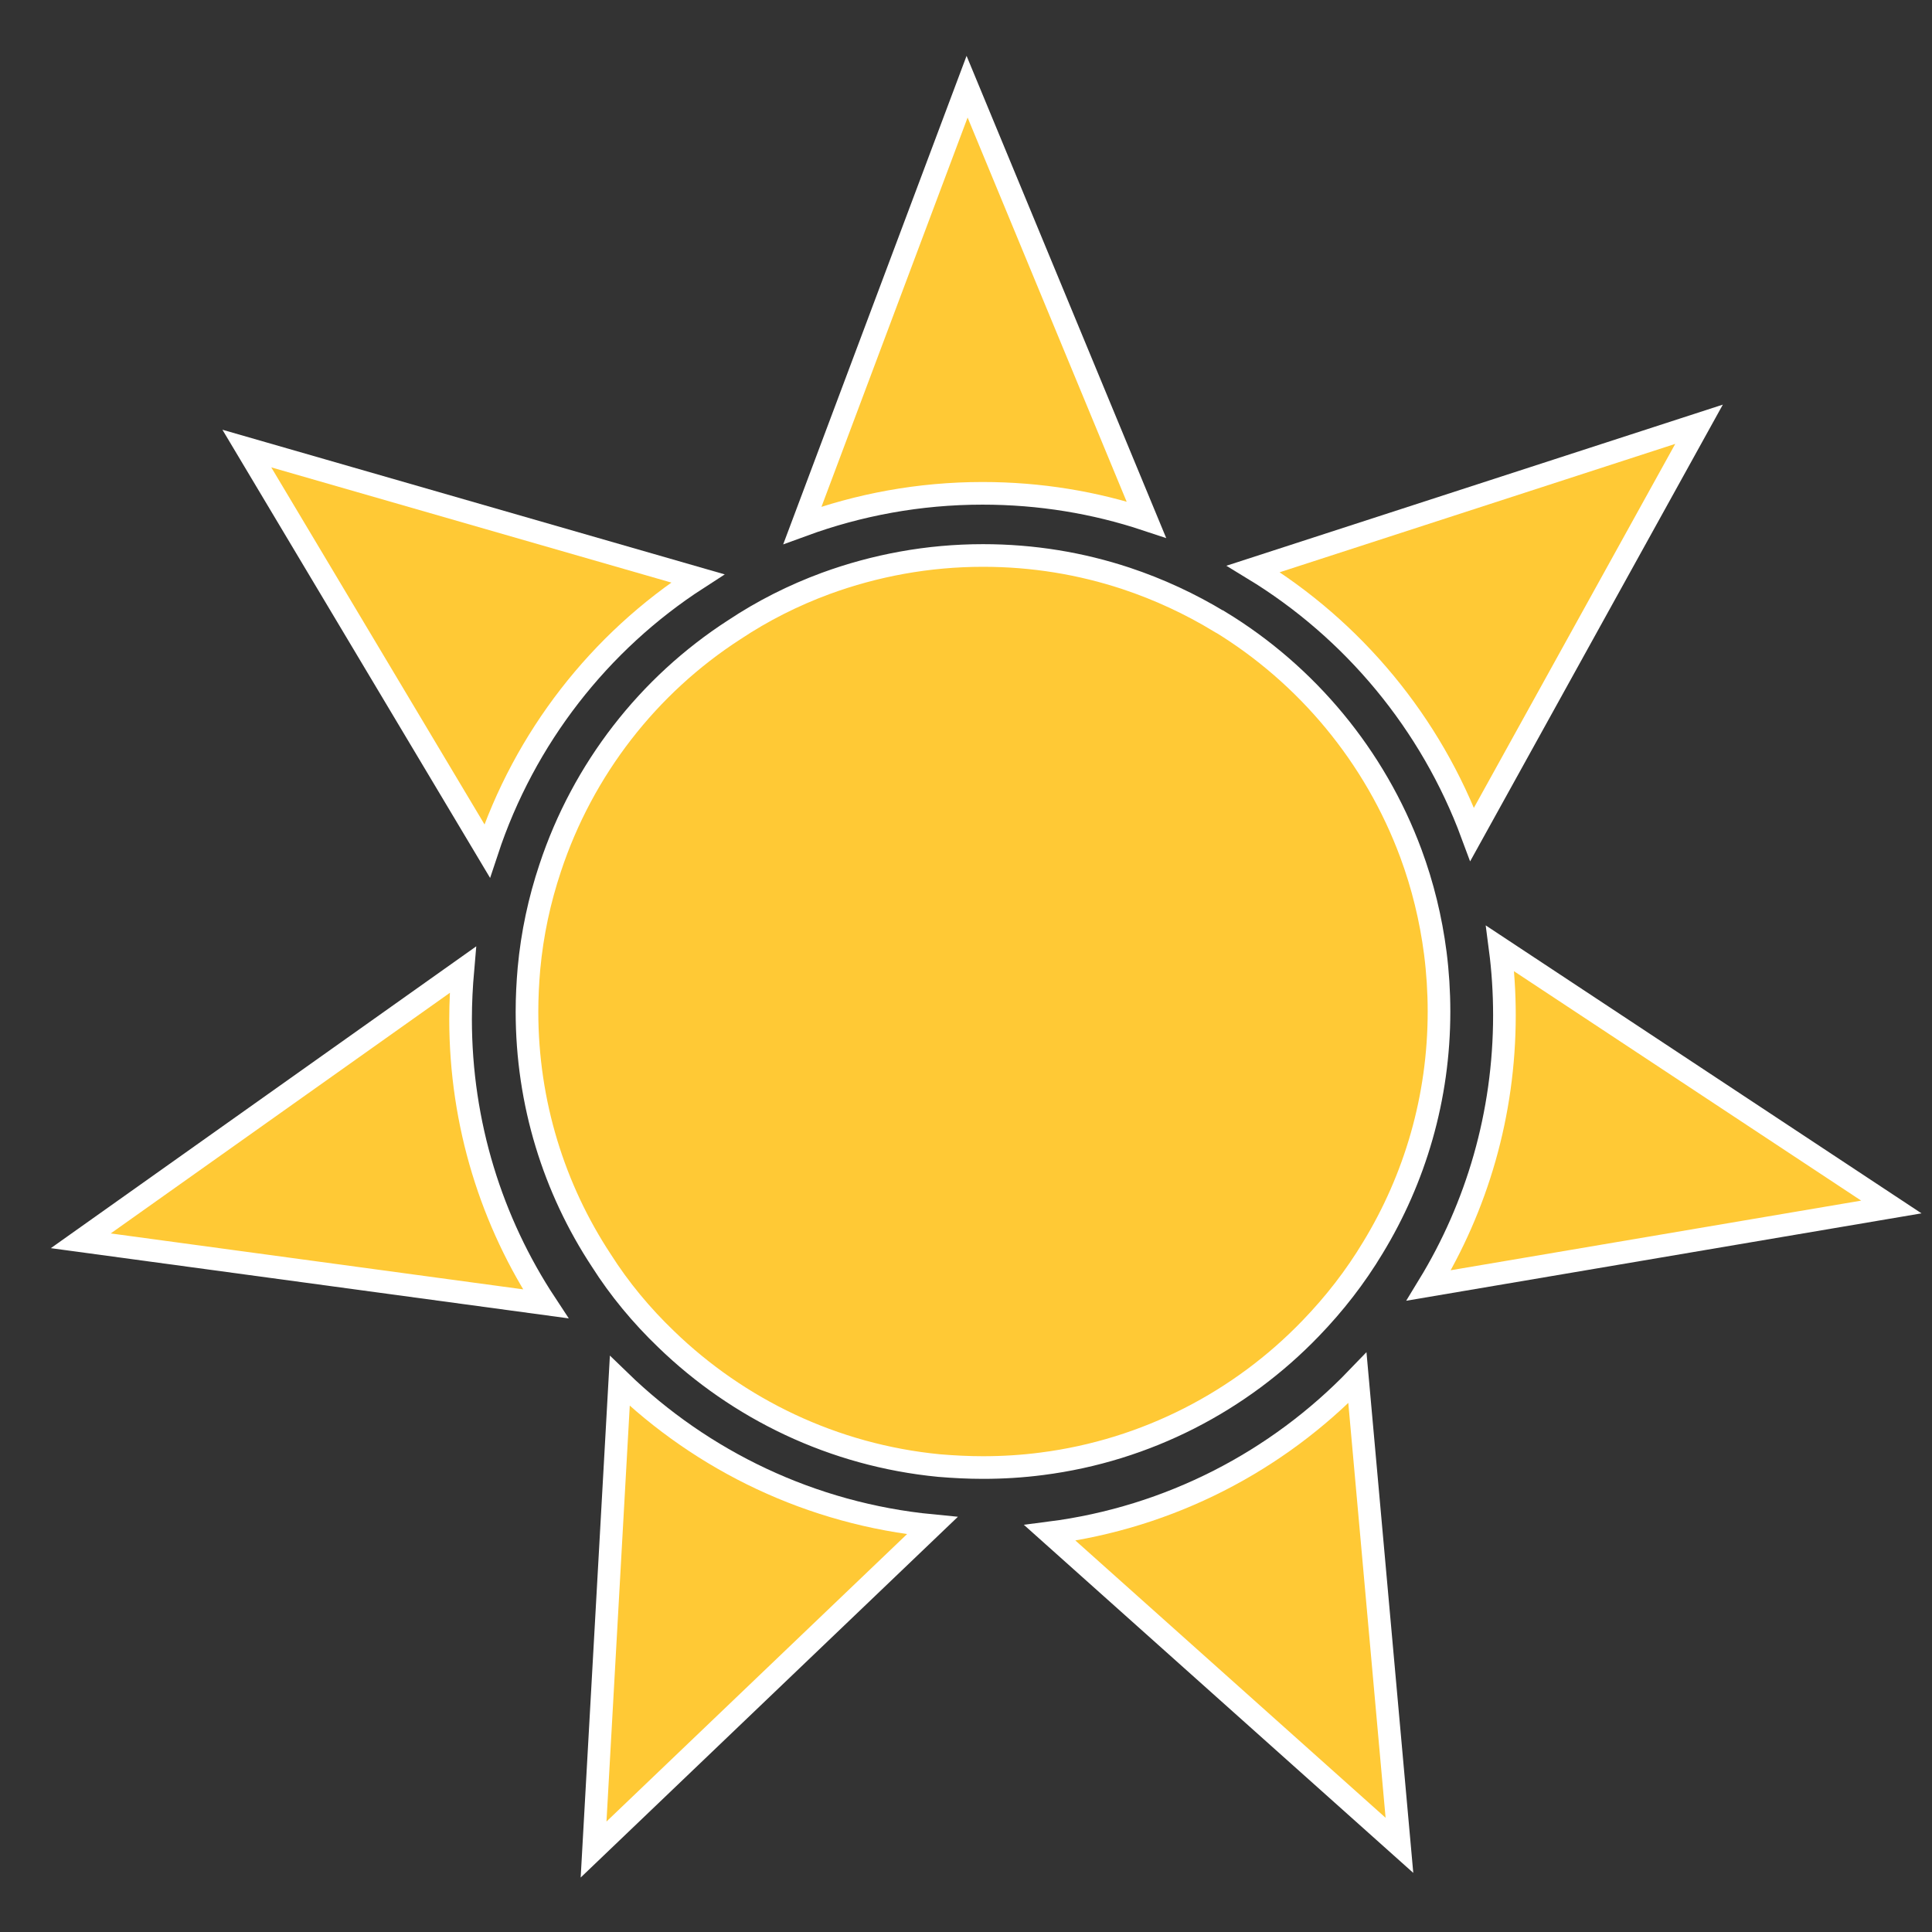 <?xml version="1.0" encoding="utf-8"?>
<!-- Generator: Adobe Illustrator 16.0.3, SVG Export Plug-In . SVG Version: 6.00 Build 0)  -->
<!DOCTYPE svg PUBLIC "-//W3C//DTD SVG 1.1//EN" "http://www.w3.org/Graphics/SVG/1.1/DTD/svg11.dtd">
<svg version="1.1" xmlns="http://www.w3.org/2000/svg" xmlns:xlink="http://www.w3.org/1999/xlink" x="0px" y="0px" width="64px"
	 height="64px" viewBox="0 0 64 64" enable-background="new 0 0 64 64" xml:space="preserve">
<rect x="0" y="0" width="64" height="64" fill="#333333" stroke="none"/>
<g id="Layer_5" display="none">
	<rect display="inline" fill="#1C75BC" width="64" height="64"/>
</g>
<g id="true_sun">
	<path fill="#FFC935" stroke="#FFFFFF" stroke-width="0.75" stroke-miterlimit="10" d="M47.669,33.507
		c0,2.866-0.801,5.542-2.189,7.822c-0.586,0.975-1.28,1.866-2.064,2.677c-2.313,2.403-5.427,4.039-8.903,4.484
		c-0.637,0.083-1.289,0.124-1.95,0.124c-0.487,0-0.975-0.025-1.454-0.065c-3.502-0.339-6.657-1.876-9.044-4.188
		c-0.817-0.784-1.544-1.659-2.147-2.609c-1.561-2.371-2.461-5.204-2.461-8.244c0-0.479,0.025-0.958,0.066-1.428
		c0.107-1.156,0.347-2.264,0.703-3.329c1.082-3.271,3.253-6.054,6.095-7.888c0.942-0.627,1.958-1.14,3.031-1.536
		c1.627-0.595,3.378-0.926,5.212-0.926c1.661,0,3.245,0.265,4.741,0.76c1.09,0.363,2.122,0.843,3.089,1.429h0.008
		c2.892,1.759,5.146,4.468,6.336,7.682c0.388,1.049,0.661,2.156,0.809,3.304C47.627,32.203,47.669,32.855,47.669,33.507z"/>
	<path fill="#FFC935" stroke="#FFFFFF" stroke-width="0.75" stroke-miterlimit="10" d="M30.882,50.539L19.663,61.268l0.869-15.522
		C23.264,48.394,26.875,50.151,30.882,50.539z"/>
	<path fill="#FFC935" stroke="#FFFFFF" stroke-width="0.75" stroke-miterlimit="10" d="M46.358,61.129l-11.58-10.351
		c3.98-0.511,7.542-2.382,10.188-5.133L46.358,61.129z"/>
	<path fill="#FFC935" stroke="#FFFFFF" stroke-width="0.75" stroke-miterlimit="10" d="M47.33,42.582
		c1.59-2.607,2.506-5.671,2.506-8.951c0-0.746-0.048-1.493-0.142-2.211l12.959,8.563L47.33,42.582z"/>
	<path fill="#FFC935" stroke="#FFFFFF" stroke-width="0.75" stroke-miterlimit="10" d="M56.283,14.054l-7.516,13.584
		c-1.361-3.677-3.941-6.779-7.249-8.792L56.283,14.054z"/>
	<path fill="#FFC935" stroke="#FFFFFF" stroke-width="0.75" stroke-miterlimit="10" d="M37.973,17.212
		c-1.711-0.568-3.525-0.87-5.426-0.87c-2.099,0-4.103,0.377-5.965,1.059l5.454-14.529L37.973,17.212z"/>
	<path fill="#FFC935" stroke="#FFFFFF" stroke-width="0.75" stroke-miterlimit="10" d="M23.113,19.16
		c-3.251,2.099-5.738,5.284-6.976,9.027l-7.96-13.328L23.113,19.16z"/>
	<path fill="#FFC935" stroke="#FFFFFF" stroke-width="0.75" stroke-miterlimit="10" d="M18.075,43.191L2.676,41.103l12.657-8.98
		c-0.047,0.539-0.076,1.086-0.076,1.635C15.257,37.236,16.288,40.479,18.075,43.191z"/>
</g>
<g id="sun" display="none">
	<g display="inline">
		<linearGradient id="SVGID_1_" gradientUnits="userSpaceOnUse" x1="6.306" y1="18.436" x2="20.901" y2="18.436">
			<stop  offset="0" style="stop-color:#FFF33B"/>
			<stop  offset="0.059" style="stop-color:#FFE029"/>
			<stop  offset="0.13" style="stop-color:#FFD218"/>
			<stop  offset="0.203" style="stop-color:#FEC90F"/>
			<stop  offset="0.281" style="stop-color:#FDC70C"/>
			<stop  offset="0.668" style="stop-color:#F3903F"/>
			<stop  offset="0.888" style="stop-color:#ED683C"/>
			<stop  offset="1" style="stop-color:#E93E3A"/>
		</linearGradient>
		
			<line fill="none" stroke="url(#SVGID_1_)" stroke-width="4" stroke-linecap="round" stroke-miterlimit="10" x1="8.306" y1="14.53" x2="18.901" y2="22.341"/>
		<linearGradient id="SVGID_2_" gradientUnits="userSpaceOnUse" x1="25.09" y1="1.941" x2="25.09" y2="18.486">
			<stop  offset="0" style="stop-color:#FFF33B"/>
			<stop  offset="0.059" style="stop-color:#FFE029"/>
			<stop  offset="0.13" style="stop-color:#FFD218"/>
			<stop  offset="0.203" style="stop-color:#FEC90F"/>
			<stop  offset="0.281" style="stop-color:#FDC70C"/>
			<stop  offset="0.668" style="stop-color:#F3903F"/>
			<stop  offset="0.888" style="stop-color:#ED683C"/>
			<stop  offset="1" style="stop-color:#E93E3A"/>
		</linearGradient>
		
			<line fill="none" stroke="url(#SVGID_2_)" stroke-width="4" stroke-linecap="round" stroke-miterlimit="10" x1="23.1" y1="3.941" x2="27.081" y2="16.486"/>
		<linearGradient id="SVGID_3_" gradientUnits="userSpaceOnUse" x1="39.215" y1="2.07" x2="39.215" y2="18.558">
			<stop  offset="0" style="stop-color:#FFF33B"/>
			<stop  offset="0.059" style="stop-color:#FFE029"/>
			<stop  offset="0.13" style="stop-color:#FFD218"/>
			<stop  offset="0.203" style="stop-color:#FEC90F"/>
			<stop  offset="0.281" style="stop-color:#FDC70C"/>
			<stop  offset="0.668" style="stop-color:#F3903F"/>
			<stop  offset="0.888" style="stop-color:#ED683C"/>
			<stop  offset="1" style="stop-color:#E93E3A"/>
		</linearGradient>
		
			<line fill="none" stroke="url(#SVGID_3_)" stroke-width="4" stroke-linecap="round" stroke-miterlimit="10" x1="41.29" y1="4.07" x2="37.139" y2="16.558"/>
		<linearGradient id="SVGID_4_" gradientUnits="userSpaceOnUse" x1="50.584" y1="12.866" x2="50.584" y2="24.527">
			<stop  offset="0" style="stop-color:#FFF33B"/>
			<stop  offset="0.059" style="stop-color:#FFE029"/>
			<stop  offset="0.13" style="stop-color:#FFD218"/>
			<stop  offset="0.203" style="stop-color:#FEC90F"/>
			<stop  offset="0.281" style="stop-color:#FDC70C"/>
			<stop  offset="0.668" style="stop-color:#F3903F"/>
			<stop  offset="0.888" style="stop-color:#ED683C"/>
			<stop  offset="1" style="stop-color:#E93E3A"/>
		</linearGradient>
		
			<line fill="none" stroke="url(#SVGID_4_)" stroke-width="4" stroke-linecap="round" stroke-miterlimit="10" x1="55.934" y1="14.866" x2="45.234" y2="22.527"/>
		<linearGradient id="SVGID_5_" gradientUnits="userSpaceOnUse" x1="63.435" y1="32.162" x2="46.275" y2="32.162">
			<stop  offset="0" style="stop-color:#FFF33B"/>
			<stop  offset="0.059" style="stop-color:#FFE029"/>
			<stop  offset="0.13" style="stop-color:#FFD218"/>
			<stop  offset="0.203" style="stop-color:#FEC90F"/>
			<stop  offset="0.281" style="stop-color:#FDC70C"/>
			<stop  offset="0.668" style="stop-color:#F3903F"/>
			<stop  offset="0.888" style="stop-color:#ED683C"/>
			<stop  offset="1" style="stop-color:#E93E3A"/>
		</linearGradient>
		
			<line fill="none" stroke="url(#SVGID_5_)" stroke-width="4" stroke-linecap="round" stroke-miterlimit="10" x1="48.275" y1="32.116" x2="61.435" y2="32.208"/>
		<linearGradient id="SVGID_6_" gradientUnits="userSpaceOnUse" x1="38.907" y1="62.059" x2="38.907" y2="45.513">
			<stop  offset="0" style="stop-color:#FFF33B"/>
			<stop  offset="0.059" style="stop-color:#FFE029"/>
			<stop  offset="0.13" style="stop-color:#FFD218"/>
			<stop  offset="0.203" style="stop-color:#FEC90F"/>
			<stop  offset="0.281" style="stop-color:#FDC70C"/>
			<stop  offset="0.668" style="stop-color:#F3903F"/>
			<stop  offset="0.888" style="stop-color:#ED683C"/>
			<stop  offset="1" style="stop-color:#E93E3A"/>
		</linearGradient>
		
			<line fill="none" stroke="url(#SVGID_6_)" stroke-width="4" stroke-linecap="round" stroke-miterlimit="10" x1="36.919" y1="47.513" x2="40.896" y2="60.059"/>
		<linearGradient id="SVGID_7_" gradientUnits="userSpaceOnUse" x1="24.98" y1="61.935" x2="24.98" y2="45.443">
			<stop  offset="0" style="stop-color:#FFF33B"/>
			<stop  offset="0.059" style="stop-color:#FFE029"/>
			<stop  offset="0.13" style="stop-color:#FFD218"/>
			<stop  offset="0.203" style="stop-color:#FEC90F"/>
			<stop  offset="0.281" style="stop-color:#FDC70C"/>
			<stop  offset="0.668" style="stop-color:#F3903F"/>
			<stop  offset="0.888" style="stop-color:#ED683C"/>
			<stop  offset="1" style="stop-color:#E93E3A"/>
		</linearGradient>
		
			<line fill="none" stroke="url(#SVGID_7_)" stroke-width="4" stroke-linecap="round" stroke-miterlimit="10" x1="26.861" y1="47.443" x2="23.1" y2="59.935"/>
		<linearGradient id="SVGID_8_" gradientUnits="userSpaceOnUse" x1="6.062" y1="45.305" x2="20.766" y2="45.305">
			<stop  offset="0" style="stop-color:#FFF33B"/>
			<stop  offset="0.059" style="stop-color:#FFE029"/>
			<stop  offset="0.13" style="stop-color:#FFD218"/>
			<stop  offset="0.203" style="stop-color:#FEC90F"/>
			<stop  offset="0.281" style="stop-color:#FDC70C"/>
			<stop  offset="0.668" style="stop-color:#F3903F"/>
			<stop  offset="0.888" style="stop-color:#ED683C"/>
			<stop  offset="1" style="stop-color:#E93E3A"/>
		</linearGradient>
		
			<line fill="none" stroke="url(#SVGID_8_)" stroke-width="4" stroke-linecap="round" stroke-miterlimit="10" x1="18.766" y1="41.474" x2="8.063" y2="49.136"/>
		<linearGradient id="SVGID_9_" gradientUnits="userSpaceOnUse" x1="0.563" y1="31.839" x2="17.726" y2="31.839">
			<stop  offset="0" style="stop-color:#FFF33B"/>
			<stop  offset="0.059" style="stop-color:#FFE029"/>
			<stop  offset="0.13" style="stop-color:#FFD218"/>
			<stop  offset="0.203" style="stop-color:#FEC90F"/>
			<stop  offset="0.281" style="stop-color:#FDC70C"/>
			<stop  offset="0.668" style="stop-color:#F3903F"/>
			<stop  offset="0.888" style="stop-color:#ED683C"/>
			<stop  offset="1" style="stop-color:#E93E3A"/>
		</linearGradient>
		
			<line fill="none" stroke="url(#SVGID_9_)" stroke-width="4" stroke-linecap="round" stroke-miterlimit="10" x1="2.563" y1="31.792" x2="15.726" y2="31.885"/>
		<linearGradient id="SVGID_10_" gradientUnits="userSpaceOnUse" x1="57.69" y1="45.565" x2="43.099" y2="45.565">
			<stop  offset="0" style="stop-color:#FFF33B"/>
			<stop  offset="0.059" style="stop-color:#FFE029"/>
			<stop  offset="0.13" style="stop-color:#FFD218"/>
			<stop  offset="0.203" style="stop-color:#FEC90F"/>
			<stop  offset="0.281" style="stop-color:#FDC70C"/>
			<stop  offset="0.668" style="stop-color:#F3903F"/>
			<stop  offset="0.888" style="stop-color:#ED683C"/>
			<stop  offset="1" style="stop-color:#E93E3A"/>
		</linearGradient>
		
			<line fill="none" stroke="url(#SVGID_10_)" stroke-width="4" stroke-linecap="round" stroke-miterlimit="10" x1="45.099" y1="41.659" x2="55.69" y2="49.47"/>
	</g>
	<radialGradient id="SVGID_11_" cx="31.75" cy="32.208" r="12.688" gradientUnits="userSpaceOnUse">
		<stop  offset="0" style="stop-color:#FFF33B"/>
		<stop  offset="0.15" style="stop-color:#FFE536"/>
		<stop  offset="0.253" style="stop-color:#FFD931"/>
		<stop  offset="0.398" style="stop-color:#FEC72A"/>
		<stop  offset="0.49" style="stop-color:#FCBA25"/>
		<stop  offset="0.57" style="stop-color:#FBB323"/>
		<stop  offset="0.575" style="stop-color:#FBB223"/>
		<stop  offset="0.707" style="stop-color:#F8A620"/>
		<stop  offset="0.806" style="stop-color:#F8A21F"/>
		<stop  offset="0.859" style="stop-color:#F79C1E"/>
		<stop  offset="0.935" style="stop-color:#F69A1E"/>
		<stop  offset="1" style="stop-color:#F6991E"/>
	</radialGradient>
	<circle display="inline" fill="url(#SVGID_11_)" cx="31.75" cy="32.208" r="12.688"/>
</g>
<g id="cloud" display="none">
	<path display="inline" fill="#49B4E7" stroke="#FFFFFF" stroke-miterlimit="10" d="M36.255,27.117
		c-0.108,2.6,1.989,4.795,4.683,4.909l0.444-0.001l0.053-0.001l17.357-0.018c2.366,0.097,4.359-1.669,4.455-3.947
		c0.095-2.276-1.744-4.201-4.111-4.301c-0.675-0.027-1.321,0.098-1.902,0.346c-0.482-3.39-3.876-6.106-8.096-6.282
		c-3.886-0.161-6.482,1.907-7.327,4.839c-0.159-0.019-0.321-0.035-0.482-0.042C38.636,22.508,36.364,24.521,36.255,27.117z"/>
	<path display="inline" fill="#49B4E7" stroke="#FFFFFF" stroke-miterlimit="10" d="M54.757,37.49
		c0.236,5.395-3.943,9.955-9.326,10.191h-0.894l-0.106-0.005L9.697,47.662c-4.733,0.206-8.733-3.458-8.941-8.19
		c-0.207-4.725,3.458-8.726,8.192-8.933c1.351-0.059,2.648,0.201,3.813,0.716c0.94-7.039,7.711-12.683,16.153-13.052
		c7.771-0.34,12.979,3.953,14.695,10.041c0.314-0.042,0.64-0.076,0.965-0.089C49.959,27.918,54.521,32.096,54.757,37.49z"/>
</g>
<g id="cloudy_sun" display="none">
	<g display="inline">
		<path fill="#F7941E" stroke="#FFFFFF" stroke-width="0.75" stroke-miterlimit="10" d="M36.437,31.154
			c0,2.215-0.619,4.281-1.691,6.043c-0.453,0.753-0.989,1.439-1.595,2.069c-1.786,1.853-4.192,3.12-6.878,3.462
			c-0.492,0.063-0.996,0.095-1.506,0.095c-0.376,0-0.753-0.019-1.124-0.05c-2.705-0.262-5.142-1.449-6.986-3.235
			c-0.632-0.604-1.193-1.279-1.66-2.015c-1.206-1.835-1.901-4.021-1.901-6.369c0-0.37,0.019-0.74,0.051-1.104
			c0.083-0.893,0.268-1.749,0.542-2.57c0.836-2.527,2.514-4.677,4.708-6.094c0.728-0.484,1.513-0.88,2.342-1.187
			c1.257-0.459,2.61-0.714,4.027-0.714c1.282,0,2.507,0.205,3.662,0.586c0.841,0.281,1.639,0.652,2.386,1.104h0.007
			c2.233,1.359,3.975,3.452,4.895,5.934c0.3,0.811,0.511,1.666,0.624,2.552C36.404,30.147,36.437,30.65,36.437,31.154z"/>
		<path fill="#F7941E" stroke="#FFFFFF" stroke-width="0.75" stroke-miterlimit="10" d="M23.469,44.505l-8.667,8.288l0.671-11.989
			C17.584,42.849,20.373,44.207,23.469,44.505z"/>
		<path fill="#F7941E" stroke="#FFFFFF" stroke-width="0.75" stroke-miterlimit="10" d="M35.424,52.45l-8.945-7.997
			c3.074-0.396,5.826-1.84,7.871-3.964L35.424,52.45z"/>
		<path fill="#F7941E" stroke="#FFFFFF" stroke-width="0.75" stroke-miterlimit="10" d="M36.175,38.122
			c1.229-2.014,1.937-4.38,1.937-6.915c0-0.577-0.037-1.154-0.108-1.708l10.008,6.614L36.175,38.122z"/>
		<path fill="#F7941E" stroke="#FFFFFF" stroke-width="0.75" stroke-miterlimit="10" d="M43.09,16.084l-5.805,10.494
			c-1.052-2.84-3.044-5.236-5.599-6.792L43.09,16.084z"/>
		<path fill="#F7941E" stroke="#FFFFFF" stroke-width="0.75" stroke-miterlimit="10" d="M28.946,18.523
			c-1.321-0.438-2.723-0.671-4.191-0.671c-1.621,0-3.169,0.292-4.608,0.817l4.214-11.224L28.946,18.523z"/>
		<path fill="#F7941E" stroke="#FFFFFF" stroke-width="0.75" stroke-miterlimit="10" d="M17.467,20.028
			c-2.511,1.621-4.432,4.081-5.389,6.974L5.929,16.705L17.467,20.028z"/>
		<path fill="#F7941E" stroke="#FFFFFF" stroke-width="0.75" stroke-miterlimit="10" d="M13.575,38.593L1.68,36.977l9.777-6.936
			c-0.037,0.416-0.059,0.84-0.059,1.263C11.398,33.991,12.196,36.495,13.575,38.593z"/>
	</g>
	<path display="inline" fill="#808285" stroke="#FFFFFF" stroke-miterlimit="10" d="M62.398,43.196c0,4.059-3.288,7.349-7.34,7.349
		l-0.669-0.033l-0.077-0.004l-26.081-1.154c-3.561,0-6.444-2.885-6.444-6.444c0-3.555,2.883-6.438,6.444-6.438
		c1.016,0,1.982,0.238,2.841,0.664c0.935-5.255,6.205-9.271,12.557-9.271c5.845,0,9.615,3.395,10.702,8.024
		c0.238-0.023,0.485-0.037,0.727-0.037C59.11,35.853,62.398,39.139,62.398,43.196z"/>
	<path display="inline" opacity="0.6" fill="#27AAE1" stroke="#FFFFFF" stroke-miterlimit="10" d="M62.398,43.196
		c0,4.059-3.288,7.349-7.34,7.349l-0.669-0.033l-0.077-0.004l-26.081-1.154c-3.561,0-6.444-2.885-6.444-6.444
		c0-3.555,2.883-6.438,6.444-6.438c1.016,0,1.982,0.238,2.84,0.664c0.936-5.255,6.206-9.271,12.558-9.271
		c5.845,0,9.615,3.395,10.702,8.024c0.238-0.023,0.485-0.037,0.727-0.037C59.11,35.853,62.398,39.139,62.398,43.196z"/>
</g>
<g id="lightning" display="none">
	<polygon display="inline" fill="#FEDF00" stroke="#F1F2F2" stroke-miterlimit="10" points="35.431,39.955 33.25,54.649 
		31.111,44.754 26.41,46.952 21.942,31.783 30.009,31.92 31.184,41.687 	"/>
	<path display="inline" fill="#414042" stroke="#000000" stroke-miterlimit="10" d="M53.299,29.003c0,4.598-3.725,8.324-8.314,8.324
		l-0.758-0.037l-0.087-0.005l-29.542-1.307c-4.034,0-7.299-3.268-7.299-7.3c0-4.026,3.266-7.292,7.299-7.292
		c1.151,0,2.246,0.27,3.217,0.751c1.061-5.953,7.03-10.5,14.224-10.5c6.621,0,10.892,3.846,12.124,9.088
		c0.27-0.025,0.549-0.041,0.822-0.041C49.574,20.685,53.299,24.408,53.299,29.003z"/>
</g>
<g id="rain" display="none">
	<path display="inline" fill="#808285" stroke="#58595B" stroke-miterlimit="10" d="M53.299,27.171c0,4.598-3.725,8.323-8.314,8.323
		l-0.758-0.037l-0.087-0.005l-29.542-1.307c-4.034,0-7.299-3.268-7.299-7.3c0-4.026,3.266-7.292,7.299-7.292
		c1.151,0,2.246,0.27,3.217,0.751c1.061-5.953,7.03-10.5,14.224-10.5c6.621,0,10.892,3.846,12.124,9.088
		c0.27-0.025,0.549-0.041,0.822-0.041C49.574,18.852,53.299,22.575,53.299,27.171z"/>
	<path display="inline" fill="#00AEEF" stroke="#1C75BC" stroke-width="0.75" stroke-miterlimit="10" d="M21.558,42.079
		c0,1.32-1.08,2.391-2.4,2.391c-1.319,0-2.399-1.07-2.399-2.391c0-1.319,1.92-2.869,2.29-6.26
		C20.708,37.859,21.558,40.76,21.558,42.079z"/>
	<path display="inline" fill="#00AEEF" stroke="#1C75BC" stroke-width="0.75" stroke-miterlimit="10" d="M31.012,51.46
		c0,1.32-1.081,2.391-2.401,2.391c-1.319,0-2.399-1.07-2.399-2.391c0-1.319,1.92-2.869,2.29-6.26
		C30.162,47.24,31.012,50.141,31.012,51.46z"/>
	<path display="inline" fill="#00AEEF" stroke="#1C75BC" stroke-width="0.75" stroke-miterlimit="10" d="M41.9,42.81
		c0,1.32-1.08,2.391-2.4,2.391s-2.4-1.07-2.4-2.391c0-1.319,1.92-2.869,2.291-6.26C41.051,38.59,41.9,41.49,41.9,42.81z"/>
	<path fill="#00AEEF" stroke="#000000" stroke-width="0.5" stroke-miterlimit="10" d="M-4.927,33.087
		c1.663,2.049,2.511,4.939,2.511,6.263s-1.073,2.396-2.396,2.396c-1.323,0-2.396-1.072-2.396-2.396S-5.298,36.477-4.927,33.087"/>
</g>
<g id="hard_rain" display="none">
	<path display="inline" fill="#58595B" stroke="#414042" stroke-miterlimit="10" d="M53.924,26.483c0,4.598-3.725,8.323-8.314,8.323
		l-0.758-0.037l-0.087-0.005l-29.542-1.307c-4.034,0-7.299-3.268-7.299-7.3c0-4.026,3.266-7.292,7.299-7.292
		c1.151,0,2.246,0.27,3.217,0.751c1.061-5.953,7.03-10.5,14.224-10.5c6.62,0,10.892,3.846,12.123,9.088
		c0.27-0.025,0.549-0.041,0.822-0.041C50.199,18.165,53.924,21.887,53.924,26.483z"/>
	<path fill="#00AEEF" stroke="#000000" stroke-width="0.5" stroke-miterlimit="10" d="M-4.302,32.399
		c1.663,2.049,2.511,4.939,2.511,6.263s-1.073,2.396-2.396,2.396c-1.323,0-2.396-1.072-2.396-2.396S-4.673,35.789-4.302,32.399"/>
	<g display="inline">
		<path d="M20.856,35.704c0,0-2.003,4.622-4.088,9.204c-0.51,1.15-1.007,2.308-1.508,3.376c-0.526,1.056-1.04,2.029-1.519,2.846
			c-0.485,0.813-0.885,1.493-1.199,1.952c-0.302,0.466-0.492,0.723-0.492,0.723l-0.09-0.043c0,0,0.086-0.309,0.265-0.833
			c0.168-0.53,0.456-1.265,0.796-2.148c0.347-0.881,0.796-1.887,1.302-2.952c0.531-1.053,1.134-2.158,1.725-3.271
			c2.318-4.468,4.718-8.896,4.718-8.896L20.856,35.704z"/>
	</g>
	<g display="inline">
		<path d="M24.716,35.704c0,0-2.003,4.622-4.088,9.204c-0.51,1.15-1.007,2.308-1.508,3.376c-0.526,1.056-1.04,2.029-1.519,2.846
			c-0.485,0.813-0.885,1.493-1.199,1.952c-0.302,0.466-0.492,0.723-0.492,0.723l-0.09-0.043c0,0,0.086-0.309,0.265-0.833
			c0.168-0.53,0.456-1.265,0.796-2.148c0.347-0.881,0.796-1.887,1.302-2.952c0.531-1.053,1.134-2.158,1.725-3.271
			c2.318-4.468,4.718-8.896,4.718-8.896L24.716,35.704z"/>
	</g>
	<g display="inline">
		<path d="M28.096,36.016c0,0-2.003,4.622-4.088,9.204c-0.51,1.15-1.007,2.308-1.508,3.376c-0.526,1.056-1.04,2.029-1.519,2.846
			c-0.485,0.813-0.885,1.493-1.199,1.952c-0.302,0.466-0.492,0.723-0.492,0.723l-0.09-0.043c0,0,0.086-0.309,0.265-0.833
			c0.168-0.53,0.456-1.265,0.796-2.148c0.347-0.881,0.796-1.887,1.302-2.952c0.531-1.053,1.134-2.158,1.725-3.271
			c2.318-4.468,4.718-8.896,4.718-8.896L28.096,36.016z"/>
	</g>
	<g display="inline">
		<path d="M31.912,36.016c0,0-2.003,4.622-4.088,9.204c-0.51,1.15-1.007,2.308-1.508,3.376c-0.526,1.056-1.04,2.029-1.519,2.846
			c-0.485,0.813-0.885,1.493-1.199,1.952c-0.302,0.466-0.492,0.723-0.492,0.723l-0.09-0.043c0,0,0.085-0.309,0.265-0.833
			c0.168-0.53,0.456-1.265,0.796-2.148c0.347-0.881,0.796-1.887,1.302-2.952c0.531-1.053,1.134-2.158,1.725-3.271
			c2.318-4.468,4.717-8.896,4.717-8.896L31.912,36.016z"/>
	</g>
	<g display="inline">
		<path d="M35.132,36.016c0,0-2.003,4.622-4.088,9.204c-0.51,1.15-1.007,2.308-1.508,3.376c-0.526,1.056-1.04,2.029-1.519,2.846
			c-0.485,0.813-0.885,1.493-1.199,1.952c-0.302,0.466-0.492,0.723-0.492,0.723l-0.09-0.043c0,0,0.086-0.309,0.265-0.833
			c0.168-0.53,0.456-1.265,0.796-2.148c0.347-0.881,0.796-1.887,1.302-2.952c0.531-1.053,1.134-2.158,1.725-3.271
			c2.318-4.468,4.718-8.896,4.718-8.896L35.132,36.016z"/>
	</g>
	<g display="inline">
		<path d="M38.991,36.016c0,0-2.003,4.622-4.089,9.204c-0.51,1.15-1.007,2.308-1.508,3.376c-0.526,1.056-1.04,2.029-1.519,2.846
			c-0.485,0.813-0.886,1.493-1.199,1.952c-0.302,0.466-0.492,0.723-0.492,0.723l-0.09-0.043c0,0,0.086-0.309,0.265-0.833
			c0.168-0.53,0.456-1.265,0.796-2.148c0.347-0.881,0.796-1.887,1.302-2.952c0.531-1.053,1.135-2.158,1.726-3.271
			c2.317-4.468,4.718-8.896,4.718-8.896L38.991,36.016z"/>
	</g>
	<g display="inline">
		<path d="M42.372,36.327c0,0-2.004,4.622-4.089,9.204c-0.511,1.15-1.008,2.308-1.509,3.376c-0.526,1.056-1.04,2.029-1.519,2.846
			c-0.485,0.813-0.886,1.493-1.199,1.952c-0.303,0.466-0.492,0.723-0.492,0.723l-0.09-0.043c0,0,0.086-0.309,0.266-0.833
			c0.168-0.53,0.455-1.265,0.796-2.148c0.347-0.881,0.796-1.887,1.302-2.952c0.531-1.054,1.135-2.158,1.726-3.271
			c2.318-4.468,4.719-8.896,4.719-8.896L42.372,36.327z"/>
	</g>
	<g display="inline">
		<path d="M46.188,36.327c0,0-2.003,4.622-4.089,9.204c-0.51,1.15-1.007,2.308-1.508,3.376c-0.526,1.056-1.04,2.029-1.52,2.846
			c-0.484,0.813-0.885,1.493-1.199,1.952c-0.302,0.466-0.491,0.723-0.491,0.723l-0.09-0.043c0,0,0.086-0.309,0.266-0.833
			c0.168-0.53,0.455-1.265,0.796-2.148c0.347-0.881,0.796-1.887,1.302-2.952c0.531-1.053,1.135-2.158,1.726-3.271
			c2.317-4.468,4.718-8.896,4.718-8.896L46.188,36.327z"/>
	</g>
</g>
</svg>

